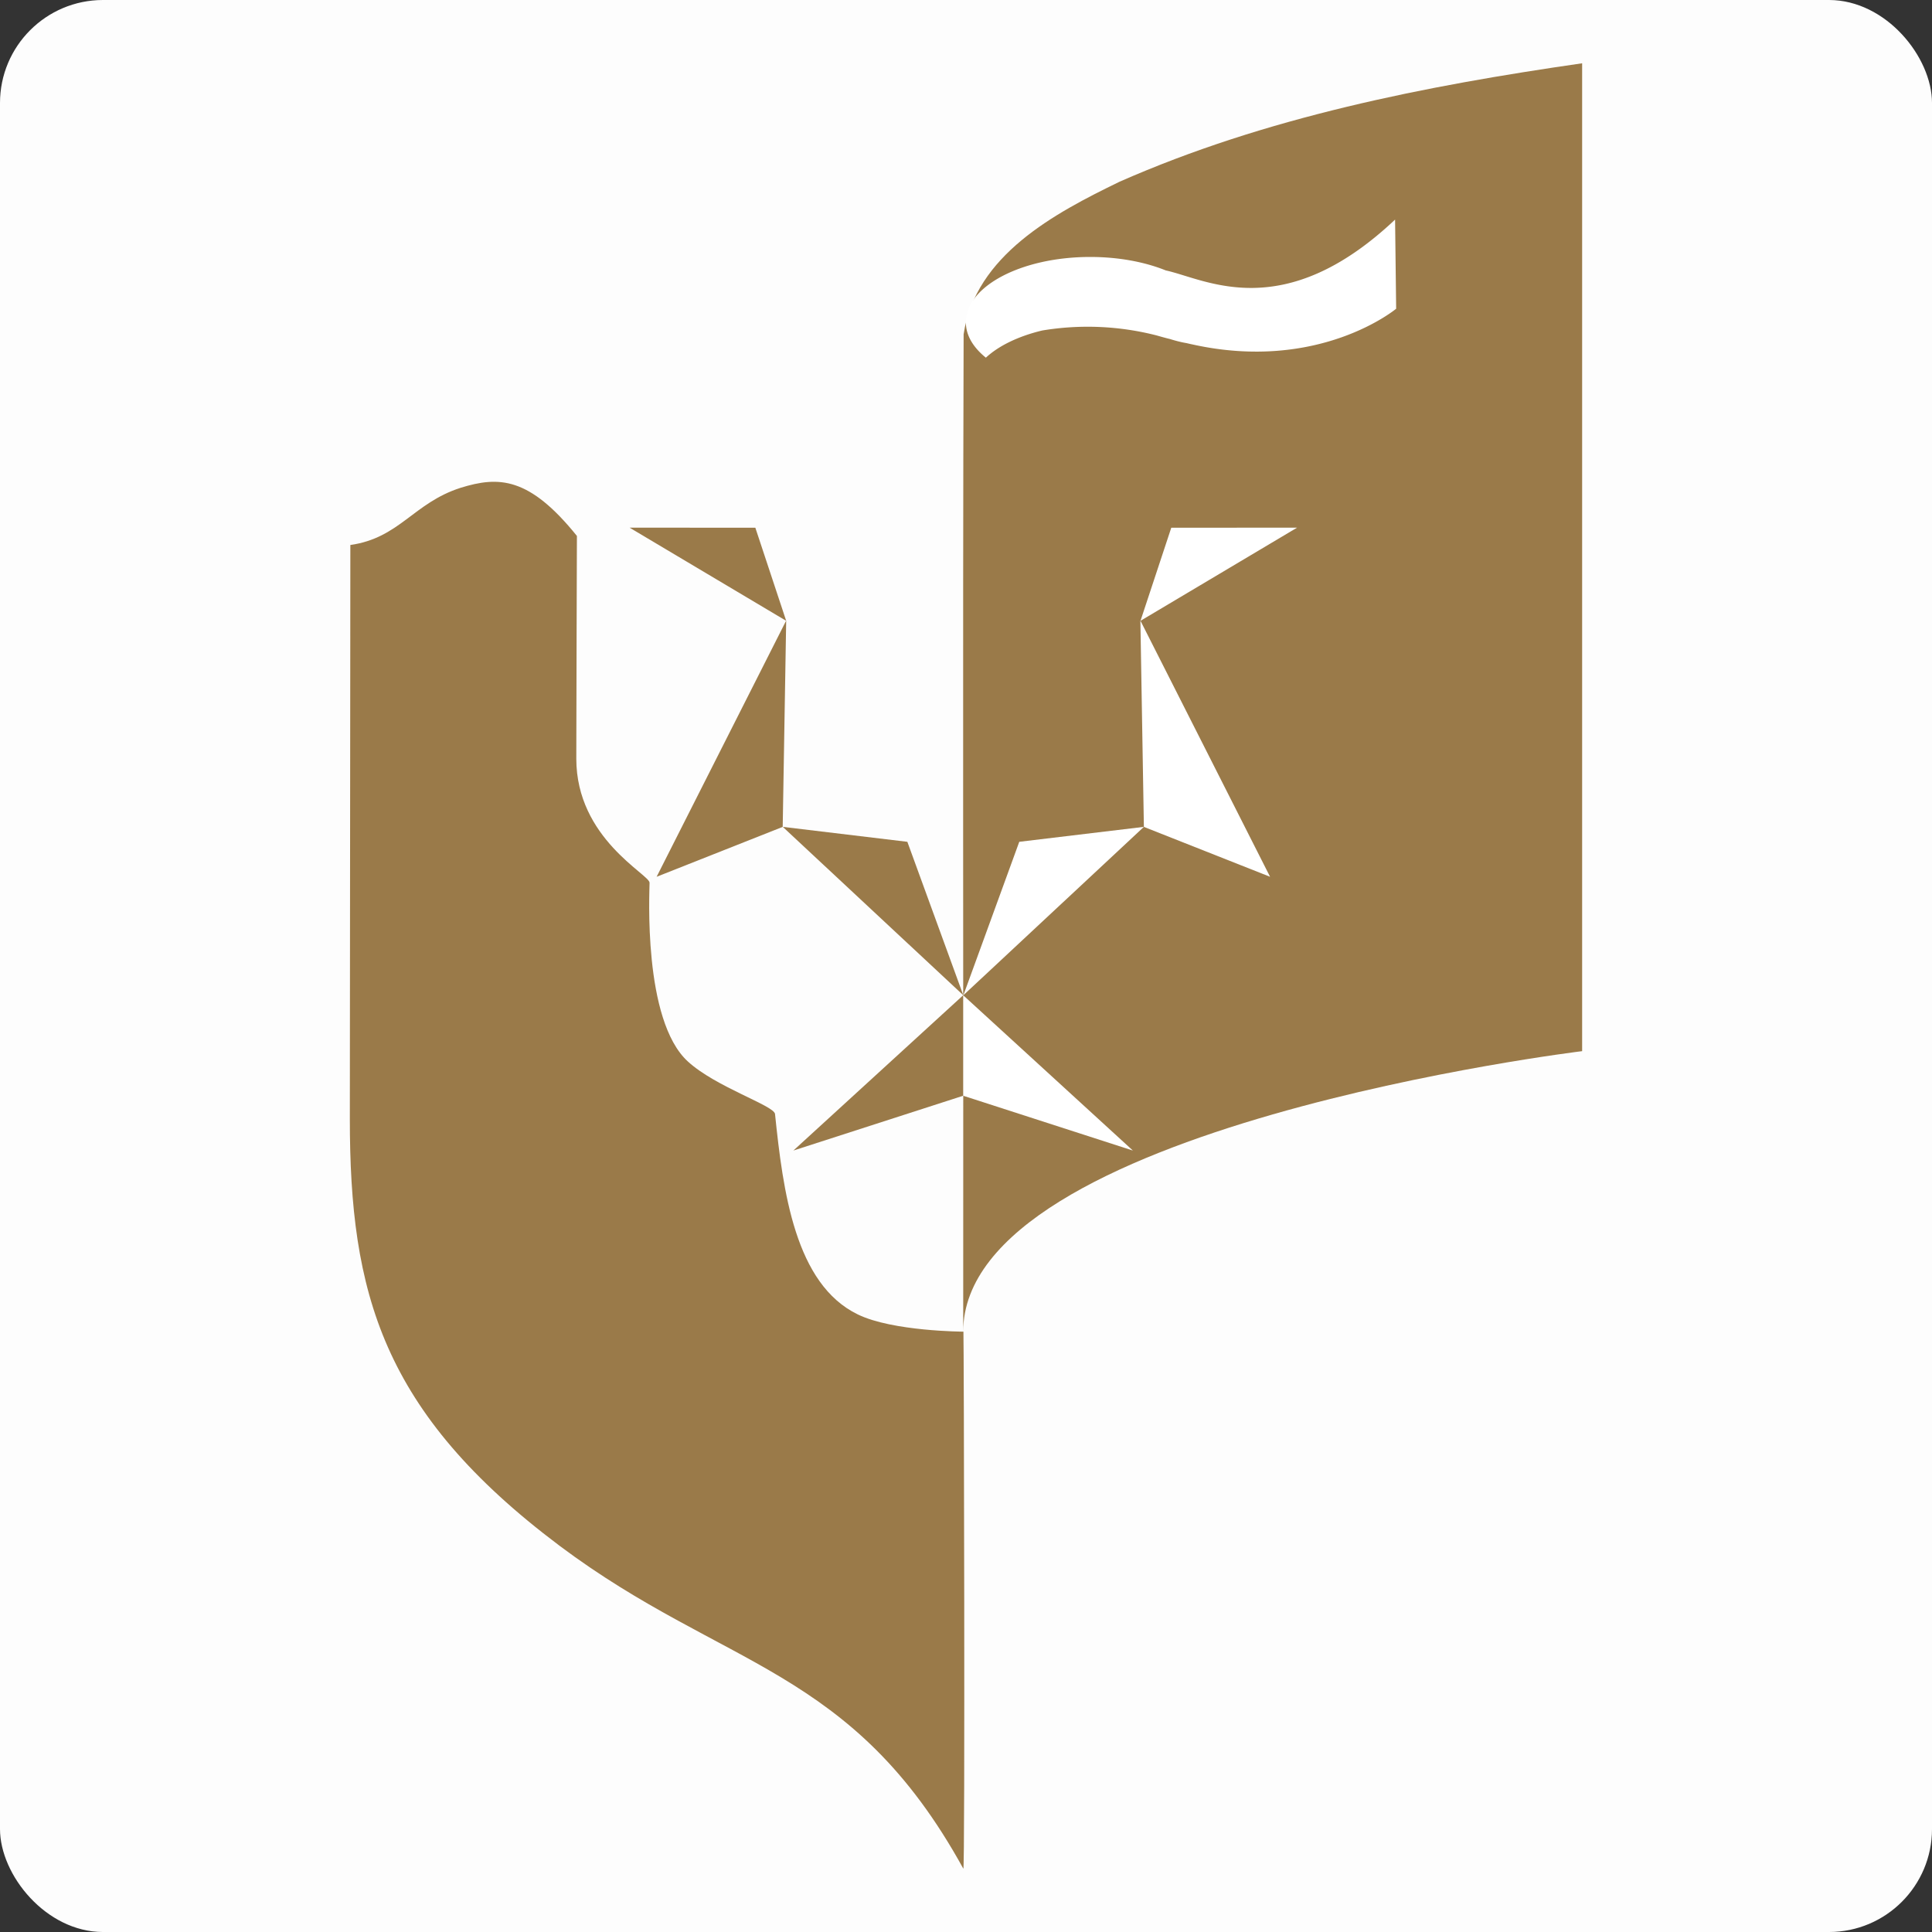<svg xmlns="http://www.w3.org/2000/svg" width="300" height="300" viewBox="0 0 79.375 79.375"><rect x="0" y="0" width="79.375" height="79.375" fill="#333333" stroke="none"/><g transform="translate(-9.907 52.116)"><rect width="79.375" height="79.375" x="9.907" y="-52.116" ry="4.233" fill="#fff" fill-opacity=".992"/><path d="M74.908-49.516c-6.476.934-12.995 2.216-19.011 4.869-2.677 1.299-5.911 3.021-6.4 6.264-.042 13.658-.005 27.319-.017 40.977C49.48-5.84 74.908-8.93 74.908-8.93z" fill="#9a7a49"/><path d="M56.451-4.846l-6.961-6.371v-.007l-.004.002-.005-.002v.007l-6.965 6.37 6.963-2.247h.013zm-6.964-6.382l2.296-6.303 5.12-.614z" fill="#fff"/><path d="M62.087-16.094l-5.184-2.05-.144-8.476z" fill="#fff"/><path d="M58.028-30.434l5.169-.004-6.434 3.828z" fill="#fff"/><path d="M49.483-11.228l-2.298-6.303-5.118-.614zm-12.599-4.866l5.18-2.05.143-8.476z" fill="#9a7a49"/><path d="M40.94-30.434l-5.168-.004 6.435 3.828z" fill="#9a7a49"/><path d="M67.223-43.094c-4.614 4.35-7.79 2.44-9.421 2.088-.857-.346-1.934-.553-3.103-.553-2.82 0-5.11 1.202-5.11 2.684 0 .54.304 1.035.822 1.454.525-.49 1.343-.885 2.315-1.117a11.404 11.404 0 0 1 4.697.202c.176.05.37.106.575.154v.002c.244.075.463.129.654.16.085.02.157.037.251.056 5.222 1.155 8.364-1.468 8.364-1.468z" fill="#fff"/><path d="M49.49 2.594s-2.91-.01-4.338-.706C42.57.642 42.075-3.185 41.748-6.349c-.036-.345-2.437-1.106-3.58-2.156-1.859-1.696-1.574-7.002-1.574-7.344 0-.342-3.01-1.814-3.01-5.098 0-1.388.025-9.15.025-9.15-1.96-2.432-3.209-2.464-4.778-1.978-1.942.624-2.504 2.061-4.53 2.35L24.28-6.15c0 7.135 1.307 12.051 8.611 17.537 6.771 5.075 12.018 4.952 16.594 13.27.075.132.023-22.064.004-22.064" fill="#9a7a49"/><path d="M49.468-11.224v.007l-6.965 6.37 6.963-2.247h.013v-4.122l-.002-.001v-.007l-.005.002z" fill="#9a7a49"/></g></svg>